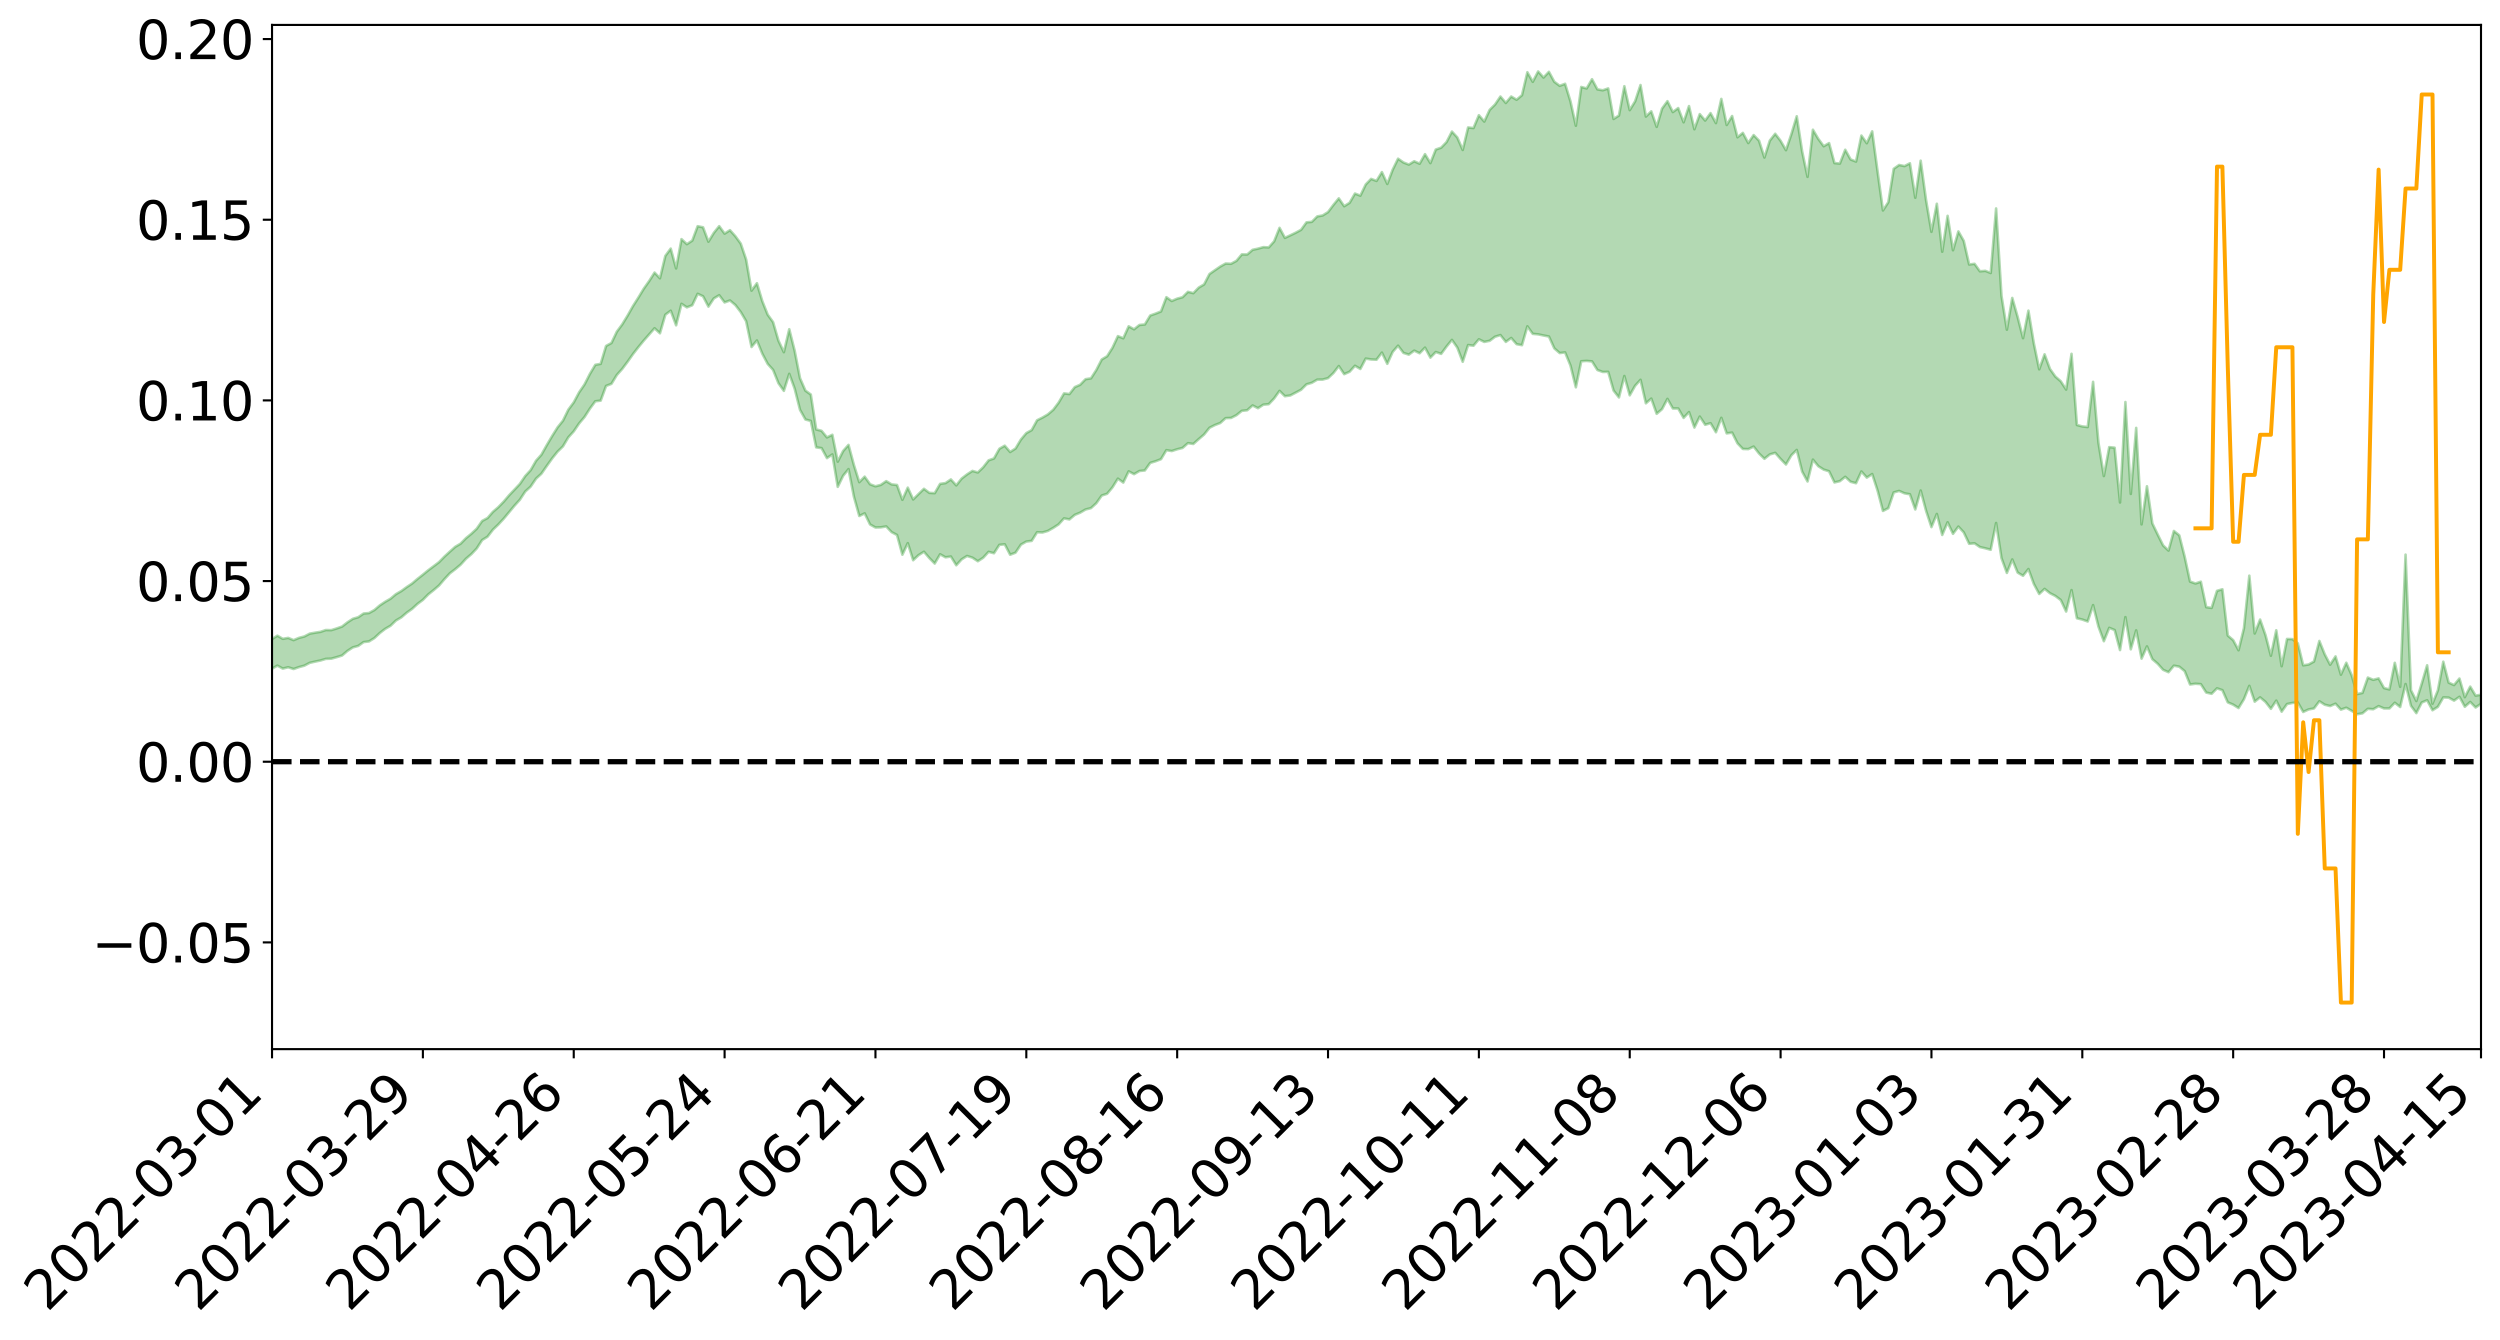 <?xml version="1.0" encoding="utf-8" standalone="no"?>
<!DOCTYPE svg PUBLIC "-//W3C//DTD SVG 1.1//EN"
  "http://www.w3.org/Graphics/SVG/1.1/DTD/svg11.dtd">
<svg xmlns:xlink="http://www.w3.org/1999/xlink" width="947.275pt" height="507.595pt" viewBox="0 0 947.275 507.595" xmlns="http://www.w3.org/2000/svg" version="1.1">
 <defs>
  <style type="text/css">*{stroke-linejoin: round; stroke-linecap: butt}</style>
 </defs>
 <g id="figure_1">
  <g id="patch_1">
   <path d="M 0 507.595 
L 947.275 507.595 
L 947.275 -0 
L 0 -0 
z
" style="fill: #ffffff"/>
  </g>
  <g id="axes_1">
   <g id="patch_2">
    <path d="M 103.075 397.52 
L 940.075 397.52 
L 940.075 9.44 
L 103.075 9.44 
z
" style="fill: #ffffff"/>
   </g>
   <g id="PolyCollection_1">
    <path d="M -393.001 288.537 
L -393.001 288.554 
L -390.959 288.463 
L -388.918 288.385 
L -386.876 288.287 
L -384.835 288.226 
L -382.793 288.154 
L -380.752 288.071 
L -378.711 287.989 
L -376.669 287.913 
L -374.628 287.847 
L -372.586 287.77 
L -370.545 287.689 
L -368.503 287.61 
L -366.462 287.512 
L -364.42 287.432 
L -362.379 287.337 
L -360.337 287.257 
L -358.296 287.146 
L -356.254 287.056 
L -354.213 286.97 
L -352.172 286.867 
L -350.13 286.767 
L -348.089 286.67 
L -346.047 286.551 
L -344.006 286.448 
L -341.964 286.327 
L -339.923 286.204 
L -337.881 286.068 
L -335.84 285.929 
L -333.798 285.792 
L -331.757 285.634 
L -329.715 285.454 
L -327.674 285.296 
L -325.632 285.115 
L -323.591 284.908 
L -321.55 284.717 
L -319.508 284.491 
L -317.467 284.262 
L -315.425 284.027 
L -313.384 283.779 
L -311.342 283.503 
L -309.301 283.209 
L -307.259 282.897 
L -305.218 282.598 
L -303.176 282.245 
L -301.135 281.911 
L -299.093 281.554 
L -297.052 281.198 
L -295.011 280.813 
L -292.969 280.396 
L -290.928 280.012 
L -288.886 279.582 
L -286.845 279.138 
L -284.803 278.704 
L -282.762 278.275 
L -280.72 277.808 
L -278.679 277.336 
L -276.637 276.866 
L -274.596 276.376 
L -272.554 275.88 
L -270.513 275.386 
L -268.472 274.874 
L -266.43 274.362 
L -264.389 273.859 
L -262.347 273.334 
L -260.306 272.771 
L -258.264 272.226 
L -256.223 271.683 
L -254.181 271.149 
L -252.14 270.591 
L -250.098 270.048 
L -248.057 269.494 
L -246.015 268.997 
L -243.974 268.405 
L -241.932 267.897 
L -239.891 267.336 
L -237.85 266.803 
L -235.808 266.242 
L -233.767 265.749 
L -231.725 265.18 
L -229.684 264.646 
L -227.642 264.143 
L -225.601 263.603 
L -223.559 263.095 
L -221.518 262.563 
L -219.476 262.019 
L -217.435 261.5 
L -215.393 260.998 
L -213.352 260.455 
L -211.311 259.933 
L -209.269 259.398 
L -207.228 258.882 
L -205.186 258.378 
L -203.145 257.86 
L -201.103 257.336 
L -199.062 256.866 
L -197.02 256.33 
L -194.979 255.817 
L -192.937 255.313 
L -190.896 254.807 
L -188.854 254.303 
L -186.813 253.791 
L -184.772 253.303 
L -182.73 252.795 
L -180.689 252.273 
L -178.647 251.745 
L -176.606 251.21 
L -174.564 250.711 
L -172.523 250.16 
L -170.481 249.571 
L -168.44 249.019 
L -166.398 248.436 
L -164.357 247.844 
L -162.315 247.218 
L -160.274 246.58 
L -158.232 245.989 
L -156.191 245.313 
L -154.15 244.672 
L -152.108 243.98 
L -150.067 243.347 
L -148.025 242.599 
L -145.984 241.867 
L -143.942 241.156 
L -141.901 240.433 
L -139.859 239.687 
L -137.818 238.907 
L -135.776 238.178 
L -133.735 237.34 
L -131.693 236.606 
L -129.652 235.743 
L -127.611 234.909 
L -125.569 234.095 
L -123.528 233.316 
L -121.486 232.403 
L -119.445 231.581 
L -117.403 230.53 
L -115.362 229.63 
L -113.32 228.794 
L -111.279 227.846 
L -109.237 226.875 
L -107.196 225.753 
L -105.154 224.703 
L -103.113 223.833 
L -101.072 222.441 
L -99.03 221.33 
L -96.989 220.195 
L -94.947 219.017 
L -92.906 217.673 
L -90.864 216.413 
L -88.823 215.471 
L -86.781 214.262 
L -84.74 212.259 
L -82.698 210.582 
L -80.657 209.354 
L -78.615 207.641 
L -76.574 206.228 
L -74.532 205.005 
L -72.491 203.129 
L -70.45 200.991 
L -68.408 199.543 
L -66.367 198.634 
L -64.325 196.858 
L -62.284 196.091 
L -60.242 194.833 
L -58.201 192.907 
L -56.159 193.046 
L -54.118 193.862 
L -52.076 195.526 
L -50.035 193.783 
L -47.993 197.414 
L -45.952 198.267 
L -43.911 193.515 
L -41.869 194.93 
L -39.828 197.111 
L -37.786 195.905 
L -35.745 195.694 
L -33.703 204.874 
L -31.662 217.903 
L -29.62 224.409 
L -27.579 210.36 
L -25.537 217.642 
L -23.496 227.165 
L -21.454 226.649 
L -19.413 245.986 
L -17.372 243.383 
L -15.33 237.508 
L -13.289 222.904 
L -11.247 236.682 
L -9.206 244.978 
L -7.164 241.546 
L -5.123 243.727 
L -3.081 251.556 
L -1.04 250.543 
L 1.002 243.842 
L 3.043 252.322 
L 5.085 254.028 
L 7.126 251.041 
L 9.168 256.44 
L 11.209 258.437 
L 13.25 257.946 
L 15.292 256.359 
L 17.333 258.165 
L 19.375 256.41 
L 21.416 256.615 
L 23.458 258.346 
L 25.499 256.82 
L 27.541 257.698 
L 29.582 257.804 
L 31.624 256.592 
L 33.665 257.131 
L 35.707 255.363 
L 37.748 255.564 
L 39.789 256.157 
L 41.831 256.273 
L 43.872 255.466 
L 45.914 254.795 
L 47.955 254.701 
L 49.997 253.959 
L 52.038 253.935 
L 54.08 253.887 
L 56.121 252.719 
L 58.163 253.447 
L 60.204 252.724 
L 62.246 252.486 
L 64.287 252.643 
L 66.328 251.95 
L 68.37 251.882 
L 70.411 252.304 
L 72.453 252.903 
L 74.494 251.688 
L 76.536 251.598 
L 78.577 251.294 
L 80.619 253.779 
L 82.66 253.97 
L 84.702 255.007 
L 86.743 252.898 
L 88.785 251.648 
L 90.826 252.215 
L 92.868 253.888 
L 94.909 254.269 
L 96.95 251.678 
L 98.992 254.085 
L 101.033 253.624 
L 103.075 253.356 
L 105.116 252.212 
L 107.158 253.335 
L 109.199 252.829 
L 111.241 253.499 
L 113.282 252.779 
L 115.324 252.226 
L 117.365 251.156 
L 119.407 250.687 
L 121.448 250.264 
L 123.489 249.65 
L 125.531 249.574 
L 127.572 249.004 
L 129.614 248.381 
L 131.655 246.626 
L 133.697 245.306 
L 135.738 244.743 
L 137.78 243.29 
L 139.821 243.042 
L 141.863 241.768 
L 143.904 239.866 
L 145.946 238.286 
L 147.987 237.098 
L 150.028 235.122 
L 152.07 233.922 
L 154.111 232.161 
L 156.153 230.706 
L 158.194 228.83 
L 160.236 227.303 
L 162.277 225.222 
L 164.319 223.595 
L 166.36 221.843 
L 168.402 219.452 
L 170.443 217.25 
L 172.485 215.681 
L 174.526 213.965 
L 176.568 211.717 
L 178.609 209.963 
L 180.65 207.807 
L 182.692 204.636 
L 184.733 203.362 
L 186.775 200.705 
L 188.816 198.747 
L 190.858 196.541 
L 192.899 194.085 
L 194.941 191.615 
L 196.982 189.348 
L 199.024 186.244 
L 201.065 184.379 
L 203.107 181.365 
L 205.148 179.488 
L 207.189 176.544 
L 209.231 173.677 
L 211.272 171.125 
L 213.314 169.129 
L 215.355 165.707 
L 217.397 163.446 
L 219.438 160.441 
L 221.48 158.017 
L 223.521 154.835 
L 225.563 152.056 
L 227.604 151.795 
L 229.646 146.228 
L 231.687 145.436 
L 233.728 142.08 
L 235.77 139.784 
L 237.811 137.059 
L 239.853 134.155 
L 241.894 131.528 
L 243.936 129.041 
L 245.977 126.717 
L 248.019 124.383 
L 250.06 126.28 
L 252.102 119.252 
L 254.143 117.737 
L 256.185 123.258 
L 258.226 115.119 
L 260.268 116.464 
L 262.309 115.652 
L 264.35 111.329 
L 266.392 112.264 
L 268.433 116.177 
L 270.475 113.082 
L 272.516 111.869 
L 274.558 114.59 
L 276.599 113.852 
L 278.641 115.578 
L 280.682 118.243 
L 282.724 121.729 
L 284.765 131.473 
L 286.807 129.012 
L 288.848 134.031 
L 290.889 137.89 
L 292.931 140.156 
L 294.972 145.222 
L 297.014 148.093 
L 299.055 141.66 
L 301.097 147.242 
L 303.138 155.298 
L 305.18 158.949 
L 307.221 159.493 
L 309.263 169.499 
L 311.304 169.802 
L 313.346 173.577 
L 315.387 172.197 
L 317.428 184.472 
L 319.47 180.273 
L 321.511 177.755 
L 323.553 188.192 
L 325.594 195.511 
L 327.636 194.522 
L 329.677 198.733 
L 331.719 199.874 
L 333.76 199.811 
L 335.802 199.466 
L 337.843 201.637 
L 339.885 202.71 
L 341.926 210.184 
L 343.968 205.812 
L 346.009 212.266 
L 348.05 210.359 
L 350.092 209.064 
L 352.133 211.448 
L 354.175 213.529 
L 356.216 210.023 
L 358.258 211.17 
L 360.299 210.875 
L 362.341 214.184 
L 364.382 211.938 
L 366.424 210.665 
L 368.465 211.305 
L 370.507 212.657 
L 372.548 211.33 
L 374.589 209.096 
L 376.631 209.625 
L 378.672 206.45 
L 380.714 206.251 
L 382.755 210.191 
L 384.797 209.411 
L 386.838 206.368 
L 388.88 205.208 
L 390.921 204.945 
L 392.963 201.677 
L 395.004 201.763 
L 397.046 201.173 
L 399.087 200.01 
L 401.128 198.687 
L 403.17 196.42 
L 405.211 196.816 
L 407.253 195.093 
L 409.294 194.249 
L 411.336 193.054 
L 413.377 192.537 
L 415.419 190.667 
L 417.46 187.762 
L 419.502 187.095 
L 421.543 184.643 
L 423.585 181.367 
L 425.626 182.852 
L 427.668 178.603 
L 429.709 179.668 
L 431.75 178.47 
L 433.792 178.26 
L 435.833 175.393 
L 437.875 174.769 
L 439.916 173.983 
L 441.958 170.57 
L 443.999 170.907 
L 446.041 170.243 
L 448.082 169.728 
L 450.124 167.922 
L 452.165 168.22 
L 454.207 166.39 
L 456.248 164.642 
L 458.289 162.096 
L 460.331 161.063 
L 462.372 160.28 
L 464.414 158.433 
L 466.455 158.364 
L 468.497 157.323 
L 470.538 155.671 
L 472.58 155.451 
L 474.621 153.632 
L 476.663 154.669 
L 478.704 153.335 
L 480.746 153.145 
L 482.787 150.976 
L 484.828 148.109 
L 486.87 150.132 
L 488.911 149.844 
L 490.953 148.776 
L 492.994 147.683 
L 495.036 145.647 
L 497.077 145.043 
L 499.119 143.849 
L 501.16 143.826 
L 503.202 143.277 
L 505.243 141.357 
L 507.285 138.705 
L 509.326 141.78 
L 511.368 140.858 
L 513.409 138.599 
L 515.45 139.797 
L 517.492 135.875 
L 519.533 136.201 
L 521.575 136.306 
L 523.616 133.611 
L 525.658 137.847 
L 527.699 133.339 
L 529.741 130.986 
L 531.782 133.718 
L 533.824 134.371 
L 535.865 132.857 
L 537.907 133.848 
L 539.948 131.717 
L 541.989 135.504 
L 544.031 133.392 
L 546.072 134.079 
L 548.114 131.293 
L 550.155 128.79 
L 552.197 131.721 
L 554.238 137.08 
L 556.28 130.746 
L 558.321 130.987 
L 560.363 128.557 
L 562.404 129.551 
L 564.446 129.133 
L 566.487 127.591 
L 568.528 126.97 
L 570.57 129.538 
L 572.611 128.066 
L 574.653 130.413 
L 576.694 130.787 
L 578.736 123.649 
L 580.777 126.506 
L 582.819 126.686 
L 584.86 127.12 
L 586.902 127.509 
L 588.943 131.994 
L 590.985 133.774 
L 593.026 133.532 
L 595.068 138.494 
L 597.109 146.751 
L 599.15 136.882 
L 601.192 136.745 
L 603.233 136.94 
L 605.275 140.203 
L 607.316 140.938 
L 609.358 140.895 
L 611.399 147.985 
L 613.441 150.59 
L 615.482 142.48 
L 617.524 149.787 
L 619.565 146.168 
L 621.607 143.911 
L 623.648 152.811 
L 625.689 151.034 
L 627.731 156.788 
L 629.772 155.033 
L 631.814 151.149 
L 633.855 154.765 
L 635.897 154.785 
L 637.938 158.346 
L 639.98 156.144 
L 642.021 161.999 
L 644.063 157.844 
L 646.104 160.952 
L 648.146 160.356 
L 650.187 163.774 
L 652.228 158.319 
L 654.27 164.213 
L 656.311 163.919 
L 658.353 167.968 
L 660.394 170.119 
L 662.436 170.18 
L 664.477 169.216 
L 666.519 171.834 
L 668.56 173.841 
L 670.602 172.186 
L 672.643 171.597 
L 674.685 173.901 
L 676.726 176 
L 678.768 172.504 
L 680.809 170.494 
L 682.85 178.676 
L 684.892 182.429 
L 686.933 174.154 
L 688.975 176.647 
L 691.016 177.934 
L 693.058 178.577 
L 695.099 182.799 
L 697.141 182.318 
L 699.182 180.672 
L 701.224 182.555 
L 703.265 183.091 
L 705.307 178.65 
L 707.348 180.97 
L 709.389 179.625 
L 711.431 185.885 
L 713.472 193.596 
L 715.514 192.557 
L 717.555 186.589 
L 719.597 186.014 
L 721.638 186.921 
L 723.68 187.283 
L 725.721 193.03 
L 727.763 185.867 
L 729.804 193.534 
L 731.846 199.725 
L 733.887 194.745 
L 735.928 202.698 
L 737.97 197.904 
L 740.011 202.262 
L 742.053 199.527 
L 744.094 201.743 
L 746.136 206.05 
L 748.177 205.876 
L 750.219 207.29 
L 752.26 207.756 
L 754.302 208.309 
L 756.343 198.166 
L 758.385 211.483 
L 760.426 217.082 
L 762.468 211.986 
L 764.509 216.966 
L 766.55 218.166 
L 768.592 215.621 
L 770.633 221.238 
L 772.675 225.061 
L 774.716 223.138 
L 776.758 224.775 
L 778.799 225.816 
L 780.841 227.356 
L 782.882 231.715 
L 784.924 223.592 
L 786.965 234.266 
L 789.007 234.762 
L 791.048 235.486 
L 793.089 229.284 
L 795.131 237.428 
L 797.172 242.956 
L 799.214 237.89 
L 801.255 238.732 
L 803.297 246.316 
L 805.338 233.84 
L 807.38 246.029 
L 809.421 238.861 
L 811.463 249.555 
L 813.504 244.928 
L 815.546 249.758 
L 817.587 251.507 
L 819.628 253.795 
L 821.67 254.703 
L 823.711 252.232 
L 825.753 252.609 
L 827.794 254.297 
L 829.836 259.356 
L 831.877 259.083 
L 833.919 259.234 
L 835.96 262.418 
L 838.002 262.883 
L 840.043 260.817 
L 842.085 261.513 
L 844.126 266.139 
L 846.168 266.999 
L 848.209 268.282 
L 850.25 264.95 
L 852.292 259.881 
L 854.333 265.868 
L 856.375 264.242 
L 858.416 265.95 
L 860.458 268.581 
L 862.499 265.479 
L 864.541 269.66 
L 866.582 266.76 
L 868.624 266.347 
L 870.665 266.154 
L 872.707 269.764 
L 874.748 268.822 
L 876.789 268.434 
L 878.831 265.722 
L 880.872 267.028 
L 882.914 267.532 
L 884.955 266.647 
L 886.997 268.881 
L 889.038 268.165 
L 891.08 269.342 
L 893.121 270.641 
L 895.163 270.286 
L 897.204 268.576 
L 899.246 268.74 
L 901.287 267.561 
L 903.328 268.43 
L 905.37 268.437 
L 907.411 266.284 
L 909.453 267.885 
L 911.494 259.178 
L 913.536 267.416 
L 915.577 270.212 
L 917.619 266.189 
L 919.66 265.34 
L 921.702 269.119 
L 923.743 267.826 
L 925.785 264.266 
L 927.826 264.335 
L 929.868 265.469 
L 931.909 264.031 
L 933.95 267.797 
L 935.992 265.987 
L 938.033 268.076 
L 940.075 266.674 
L 940.075 263.253 
L 940.075 263.253 
L 938.033 263.583 
L 935.992 260.172 
L 933.95 264.154 
L 931.909 257.111 
L 929.868 259.571 
L 927.826 258.664 
L 925.785 250.735 
L 923.743 261.566 
L 921.702 266.635 
L 919.66 252.096 
L 917.619 259.042 
L 915.577 265.619 
L 913.536 261.527 
L 911.494 210.161 
L 909.453 260.228 
L 907.411 251.15 
L 905.37 261.235 
L 903.328 260.71 
L 901.287 257.052 
L 899.246 257.597 
L 897.204 256.746 
L 895.163 262.556 
L 893.121 262.995 
L 891.08 255.875 
L 889.038 251.129 
L 886.997 255.641 
L 884.955 248.727 
L 882.914 251.864 
L 880.872 247.937 
L 878.831 242.875 
L 876.789 250.657 
L 874.748 251.786 
L 872.707 252.099 
L 870.665 243.753 
L 868.624 242.175 
L 866.582 242.111 
L 864.541 252.429 
L 862.499 238.832 
L 860.458 248.463 
L 858.416 240.625 
L 856.375 234.768 
L 854.333 240.035 
L 852.292 218.131 
L 850.25 238.035 
L 848.209 246.391 
L 846.168 242.555 
L 844.126 240.817 
L 842.085 223.287 
L 840.043 223.883 
L 838.002 230.343 
L 835.96 230.063 
L 833.919 220.413 
L 831.877 221.092 
L 829.836 220.366 
L 827.794 210.93 
L 825.753 202.843 
L 823.711 201.186 
L 821.67 208.622 
L 819.628 206.669 
L 817.587 202.565 
L 815.546 198.334 
L 813.504 184.259 
L 811.463 198.694 
L 809.421 162.138 
L 807.38 187.153 
L 805.338 152.347 
L 803.297 190.398 
L 801.255 169.639 
L 799.214 169.428 
L 797.172 180.376 
L 795.131 167.775 
L 793.089 144.691 
L 791.048 161.81 
L 789.007 161.582 
L 786.965 161.027 
L 784.924 134.063 
L 782.882 147.602 
L 780.841 144.47 
L 778.799 142.689 
L 776.758 139.81 
L 774.716 134.262 
L 772.675 139.937 
L 770.633 130.075 
L 768.592 117.71 
L 766.55 128.138 
L 764.509 120.093 
L 762.468 112.896 
L 760.426 124.92 
L 758.385 112.089 
L 756.343 78.989 
L 754.302 103.444 
L 752.26 102.624 
L 750.219 102.803 
L 748.177 99.963 
L 746.136 100.226 
L 744.094 91.294 
L 742.053 87.686 
L 740.011 94.821 
L 737.97 81.79 
L 735.928 95.374 
L 733.887 77.208 
L 731.846 87.841 
L 729.804 75.814 
L 727.763 60.894 
L 725.721 74.923 
L 723.68 61.869 
L 721.638 62.938 
L 719.597 62.518 
L 717.555 63.96 
L 715.514 76.596 
L 713.472 79.746 
L 711.431 64.938 
L 709.389 49.78 
L 707.348 54.272 
L 705.307 51.376 
L 703.265 61.219 
L 701.224 60.429 
L 699.182 56.752 
L 697.141 61.972 
L 695.099 61.794 
L 693.058 54.229 
L 691.016 55.408 
L 688.975 52.625 
L 686.933 49.161 
L 684.892 67.014 
L 682.85 57.356 
L 680.809 44.06 
L 678.768 50.834 
L 676.726 56.911 
L 674.685 53.356 
L 672.643 50.692 
L 670.602 53.28 
L 668.56 59.693 
L 666.519 53.318 
L 664.477 51.185 
L 662.436 54.198 
L 660.394 50.352 
L 658.353 52.015 
L 656.311 43.969 
L 654.27 47.354 
L 652.228 37.487 
L 650.187 46.642 
L 648.146 42.865 
L 646.104 45.675 
L 644.063 43.246 
L 642.021 48.969 
L 639.98 40.201 
L 637.938 46.334 
L 635.897 40.953 
L 633.855 42.463 
L 631.814 38.344 
L 629.772 41.147 
L 627.731 48.066 
L 625.689 42.198 
L 623.648 44.159 
L 621.607 32.224 
L 619.565 38.385 
L 617.524 41.732 
L 615.482 32.669 
L 613.441 43.766 
L 611.399 45.069 
L 609.358 33.508 
L 607.316 34.214 
L 605.275 33.859 
L 603.233 30.019 
L 601.192 33.519 
L 599.15 32.958 
L 597.109 47.634 
L 595.068 38.4 
L 593.026 31.75 
L 590.985 32.512 
L 588.943 30.973 
L 586.902 27.223 
L 584.86 29.383 
L 582.819 27.08 
L 580.777 31 
L 578.736 27.375 
L 576.694 36.072 
L 574.653 37.792 
L 572.611 36.575 
L 570.57 39.01 
L 568.528 36.58 
L 566.487 39.607 
L 564.446 41.644 
L 562.404 46.066 
L 560.363 43.663 
L 558.321 48.523 
L 556.28 48.3 
L 554.238 56.818 
L 552.197 52.093 
L 550.155 49.86 
L 548.114 53.835 
L 546.072 55.957 
L 544.031 56.661 
L 541.989 61.808 
L 539.948 58.42 
L 537.907 62.039 
L 535.865 61.1 
L 533.824 62.359 
L 531.782 61.558 
L 529.741 60.139 
L 527.699 64.314 
L 525.658 69.694 
L 523.616 65.208 
L 521.575 68.546 
L 519.533 67.79 
L 517.492 69.898 
L 515.45 74.142 
L 513.409 73.338 
L 511.368 76.86 
L 509.326 78.135 
L 507.285 75.165 
L 505.243 77.654 
L 503.202 80.369 
L 501.16 81.639 
L 499.119 82.001 
L 497.077 84.057 
L 495.036 84.253 
L 492.994 87.078 
L 490.953 88.183 
L 488.911 89.162 
L 486.87 90.134 
L 484.828 86.341 
L 482.787 91.446 
L 480.746 93.745 
L 478.704 93.643 
L 476.663 94.215 
L 474.621 94.66 
L 472.58 96.432 
L 470.538 96.392 
L 468.497 98.841 
L 466.455 99.953 
L 464.414 99.858 
L 462.372 100.996 
L 460.331 102.396 
L 458.289 103.831 
L 456.248 107.764 
L 454.207 108.98 
L 452.165 111.083 
L 450.124 110.585 
L 448.082 112.623 
L 446.041 113.162 
L 443.999 114.049 
L 441.958 112.619 
L 439.916 118.006 
L 437.875 118.832 
L 435.833 119.552 
L 433.792 122.948 
L 431.75 123.131 
L 429.709 124.774 
L 427.668 123.651 
L 425.626 128.18 
L 423.585 127.364 
L 421.543 131.749 
L 419.502 134.987 
L 417.46 136.216 
L 415.419 140.178 
L 413.377 143.365 
L 411.336 143.675 
L 409.294 145.788 
L 407.253 146.679 
L 405.211 149.311 
L 403.17 149.064 
L 401.128 152.562 
L 399.087 155.271 
L 397.046 157.029 
L 395.004 158.225 
L 392.963 159.245 
L 390.921 162.961 
L 388.88 164.116 
L 386.838 166.544 
L 384.797 169.948 
L 382.755 171.268 
L 380.714 168.883 
L 378.672 170.049 
L 376.631 173.717 
L 374.589 174.433 
L 372.548 177.048 
L 370.507 179.022 
L 368.465 178.438 
L 366.424 179.758 
L 364.382 181.331 
L 362.341 183.914 
L 360.299 181.665 
L 358.258 183.054 
L 356.216 183.346 
L 354.175 186.871 
L 352.133 186.746 
L 350.092 185.215 
L 348.05 187.205 
L 346.009 189.242 
L 343.968 184.78 
L 341.926 189.373 
L 339.885 183.765 
L 337.843 183.544 
L 335.802 182.314 
L 333.76 183.73 
L 331.719 184.264 
L 329.677 183.498 
L 327.636 180.611 
L 325.594 182.703 
L 323.553 176.191 
L 321.511 168.581 
L 319.47 170.899 
L 317.428 174.928 
L 315.387 164.745 
L 313.346 165.741 
L 311.304 163.243 
L 309.263 162.714 
L 307.221 149.488 
L 305.18 148.016 
L 303.138 143.323 
L 301.097 132.858 
L 299.055 124.755 
L 297.014 133.444 
L 294.972 129.092 
L 292.931 122.07 
L 290.889 119.233 
L 288.848 114.125 
L 286.807 107.316 
L 284.765 110.133 
L 282.724 98.366 
L 280.682 92.313 
L 278.641 89.519 
L 276.599 87.224 
L 274.558 88.53 
L 272.516 85.699 
L 270.475 88.238 
L 268.433 91.582 
L 266.392 86.127 
L 264.35 85.716 
L 262.309 91.17 
L 260.268 92.516 
L 258.226 90.616 
L 256.185 101.701 
L 254.143 94.201 
L 252.102 96.968 
L 250.06 105.443 
L 248.019 103.285 
L 245.977 106.497 
L 243.936 109.387 
L 241.894 112.754 
L 239.853 115.961 
L 237.811 119.571 
L 235.77 122.916 
L 233.728 125.671 
L 231.687 129.971 
L 229.646 131.086 
L 227.604 137.869 
L 225.563 138.243 
L 223.521 141.679 
L 221.48 145.67 
L 219.438 148.662 
L 217.397 152.479 
L 215.355 155.222 
L 213.314 159.399 
L 211.272 161.94 
L 209.231 165.191 
L 207.189 168.653 
L 205.148 172.28 
L 203.107 174.585 
L 201.065 178.146 
L 199.024 180.377 
L 196.982 183.368 
L 194.941 185.528 
L 192.899 187.676 
L 190.858 190.075 
L 188.816 192.182 
L 186.775 193.948 
L 184.733 196.289 
L 182.692 197.391 
L 180.65 200.324 
L 178.609 202.246 
L 176.568 203.917 
L 174.526 206 
L 172.485 207.204 
L 170.443 209.031 
L 168.402 210.91 
L 166.36 212.997 
L 164.319 214.548 
L 162.277 216.072 
L 160.236 217.752 
L 158.194 219.36 
L 156.153 221.106 
L 154.111 222.461 
L 152.07 223.953 
L 150.028 225.133 
L 147.987 226.849 
L 145.946 228.03 
L 143.904 229.395 
L 141.863 231.145 
L 139.821 232.29 
L 137.78 232.472 
L 135.738 233.87 
L 133.697 234.478 
L 131.655 235.817 
L 129.614 237.411 
L 127.572 238.123 
L 125.531 238.773 
L 123.489 238.72 
L 121.448 239.412 
L 119.407 239.732 
L 117.365 240.096 
L 115.324 241.168 
L 113.282 241.696 
L 111.241 242.555 
L 109.199 241.701 
L 107.158 242.069 
L 105.116 240.864 
L 103.075 242.144 
L 101.033 242.139 
L 98.992 243.012 
L 96.95 240.42 
L 94.909 243.042 
L 92.868 242.58 
L 90.826 240.71 
L 88.785 240.064 
L 86.743 241.309 
L 84.702 243.628 
L 82.66 242.405 
L 80.619 242.121 
L 78.577 239.32 
L 76.536 239.059 
L 74.494 239.57 
L 72.453 240.912 
L 70.411 240.173 
L 68.37 239.623 
L 66.328 239.65 
L 64.287 240.394 
L 62.246 239.955 
L 60.204 240.356 
L 58.163 241.166 
L 56.121 240.248 
L 54.08 241.526 
L 52.038 241.561 
L 49.997 241.551 
L 47.955 242.301 
L 45.914 242.358 
L 43.872 243.22 
L 41.831 244.182 
L 39.789 244.037 
L 37.748 243.422 
L 35.707 242.941 
L 33.665 245.185 
L 31.624 244.625 
L 29.582 246.092 
L 27.541 245.985 
L 25.499 245.234 
L 23.458 246.696 
L 21.416 245.088 
L 19.375 245.039 
L 17.333 246.94 
L 15.292 245.367 
L 13.25 247.162 
L 11.209 247.661 
L 9.168 245.939 
L 7.126 240.705 
L 5.085 243.878 
L 3.043 242.204 
L 1.002 234.475 
L -1.04 240.875 
L -3.081 242.11 
L -5.123 234.955 
L -7.164 232.923 
L -9.206 236.606 
L -11.247 228.854 
L -13.289 214.7 
L -15.33 230.027 
L -17.372 235.754 
L -19.413 238.54 
L -21.454 219.484 
L -23.496 220.185 
L -25.537 210.485 
L -27.579 202.973 
L -29.62 217.884 
L -31.662 211.331 
L -33.703 197.92 
L -35.745 188.54 
L -37.786 189.013 
L -39.828 190.528 
L -41.869 188.475 
L -43.911 187.233 
L -45.952 192.442 
L -47.993 191.731 
L -50.035 188.174 
L -52.076 190.195 
L -54.118 188.675 
L -56.159 188.044 
L -58.201 188.099 
L -60.242 190.106 
L -62.284 191.269 
L -64.325 191.901 
L -66.367 193.616 
L -68.408 194.385 
L -70.45 195.77 
L -72.491 198.006 
L -74.532 199.751 
L -76.574 200.925 
L -78.615 202.243 
L -80.657 204.001 
L -82.698 205.092 
L -84.74 206.76 
L -86.781 208.799 
L -88.823 210.009 
L -90.864 210.813 
L -92.906 212.068 
L -94.947 213.361 
L -96.989 214.547 
L -99.03 215.681 
L -101.072 216.775 
L -103.113 218.285 
L -105.154 219.028 
L -107.196 220.116 
L -109.237 221.255 
L -111.279 222.228 
L -113.32 223.192 
L -115.362 223.995 
L -117.403 224.871 
L -119.445 226.041 
L -121.486 226.857 
L -123.528 227.799 
L -125.569 228.546 
L -127.611 229.394 
L -129.652 230.264 
L -131.693 231.147 
L -133.735 231.888 
L -135.776 232.767 
L -137.818 233.538 
L -139.859 234.365 
L -141.901 235.135 
L -143.942 235.92 
L -145.984 236.636 
L -148.025 237.405 
L -150.067 238.237 
L -152.108 238.867 
L -154.15 239.659 
L -156.191 240.34 
L -158.232 241.133 
L -160.274 241.709 
L -162.315 242.446 
L -164.357 243.148 
L -166.398 243.815 
L -168.44 244.495 
L -170.481 245.123 
L -172.523 245.857 
L -174.564 246.517 
L -176.606 247.058 
L -178.647 247.703 
L -180.689 248.347 
L -182.73 248.988 
L -184.772 249.605 
L -186.813 250.178 
L -188.854 250.811 
L -190.896 251.43 
L -192.937 252.052 
L -194.979 252.671 
L -197.02 253.306 
L -199.062 253.967 
L -201.103 254.533 
L -203.145 255.183 
L -205.186 255.819 
L -207.228 256.429 
L -209.269 257.059 
L -211.311 257.701 
L -213.352 258.323 
L -215.393 258.976 
L -217.435 259.57 
L -219.476 260.175 
L -221.518 260.816 
L -223.559 261.434 
L -225.601 262.019 
L -227.642 262.638 
L -229.684 263.202 
L -231.725 263.805 
L -233.767 264.449 
L -235.808 264.998 
L -237.85 265.614 
L -239.891 266.196 
L -241.932 266.807 
L -243.974 267.356 
L -246.015 268.004 
L -248.057 268.534 
L -250.098 269.133 
L -252.14 269.717 
L -254.181 270.317 
L -256.223 270.886 
L -258.264 271.465 
L -260.306 272.048 
L -262.347 272.651 
L -264.389 273.198 
L -266.43 273.705 
L -268.472 274.225 
L -270.513 274.749 
L -272.554 275.254 
L -274.596 275.77 
L -276.637 276.279 
L -278.679 276.764 
L -280.72 277.257 
L -282.762 277.747 
L -284.803 278.192 
L -286.845 278.645 
L -288.886 279.12 
L -290.928 279.569 
L -292.969 279.97 
L -295.011 280.414 
L -297.052 280.819 
L -299.093 281.192 
L -301.135 281.566 
L -303.176 281.916 
L -305.218 282.295 
L -307.259 282.606 
L -309.301 282.937 
L -311.342 283.248 
L -313.384 283.536 
L -315.425 283.799 
L -317.467 284.037 
L -319.508 284.274 
L -321.55 284.51 
L -323.591 284.704 
L -325.632 284.923 
L -327.674 285.107 
L -329.715 285.265 
L -331.757 285.452 
L -333.798 285.615 
L -335.84 285.75 
L -337.881 285.894 
L -339.923 286.035 
L -341.964 286.159 
L -344.006 286.283 
L -346.047 286.385 
L -348.089 286.509 
L -350.13 286.607 
L -352.172 286.711 
L -354.213 286.82 
L -356.254 286.908 
L -358.296 287.002 
L -360.337 287.126 
L -362.379 287.213 
L -364.42 287.32 
L -366.462 287.404 
L -368.503 287.518 
L -370.545 287.607 
L -372.586 287.701 
L -374.628 287.784 
L -376.669 287.858 
L -378.711 287.945 
L -380.752 288.041 
L -382.793 288.135 
L -384.835 288.215 
L -386.876 288.277 
L -388.918 288.37 
L -390.959 288.446 
L -393.001 288.537 
z
" clip-path="url(#pc83dee0cfe)" style="fill: #008000; fill-opacity: 0.3; stroke: #008000; stroke-opacity: 0.3"/>
   </g>
   <g id="matplotlib.axis_1">
    <g id="xtick_1">
     <g id="line2d_1">
      <defs>
       <path id="m28cbeb92c2" d="M 0 0 
L 0 3.5 
" style="stroke: #000000; stroke-width: 0.8"/>
      </defs>
      <g>
       <use xlink:href="#m28cbeb92c2" x="103.075" y="397.52" style="stroke: #000000; stroke-width: 0.8"/>
      </g>
     </g>
     <g id="text_1">
      <!-- 2022-03-01 -->
      <g transform="translate(17.946 497.454) rotate(-45) scale(0.2 -0.2)">
       <defs>
        <path id="DejaVuSans-32" d="M 1228 531 
L 3431 531 
L 3431 0 
L 469 0 
L 469 531 
Q 828 903 1448 1529 
Q 2069 2156 2228 2338 
Q 2531 2678 2651 2914 
Q 2772 3150 2772 3378 
Q 2772 3750 2511 3984 
Q 2250 4219 1831 4219 
Q 1534 4219 1204 4116 
Q 875 4013 500 3803 
L 500 4441 
Q 881 4594 1212 4672 
Q 1544 4750 1819 4750 
Q 2544 4750 2975 4387 
Q 3406 4025 3406 3419 
Q 3406 3131 3298 2873 
Q 3191 2616 2906 2266 
Q 2828 2175 2409 1742 
Q 1991 1309 1228 531 
z
" transform="scale(0.016)"/>
        <path id="DejaVuSans-30" d="M 2034 4250 
Q 1547 4250 1301 3770 
Q 1056 3291 1056 2328 
Q 1056 1369 1301 889 
Q 1547 409 2034 409 
Q 2525 409 2770 889 
Q 3016 1369 3016 2328 
Q 3016 3291 2770 3770 
Q 2525 4250 2034 4250 
z
M 2034 4750 
Q 2819 4750 3233 4129 
Q 3647 3509 3647 2328 
Q 3647 1150 3233 529 
Q 2819 -91 2034 -91 
Q 1250 -91 836 529 
Q 422 1150 422 2328 
Q 422 3509 836 4129 
Q 1250 4750 2034 4750 
z
" transform="scale(0.016)"/>
        <path id="DejaVuSans-2d" d="M 313 2009 
L 1997 2009 
L 1997 1497 
L 313 1497 
L 313 2009 
z
" transform="scale(0.016)"/>
        <path id="DejaVuSans-33" d="M 2597 2516 
Q 3050 2419 3304 2112 
Q 3559 1806 3559 1356 
Q 3559 666 3084 287 
Q 2609 -91 1734 -91 
Q 1441 -91 1130 -33 
Q 819 25 488 141 
L 488 750 
Q 750 597 1062 519 
Q 1375 441 1716 441 
Q 2309 441 2620 675 
Q 2931 909 2931 1356 
Q 2931 1769 2642 2001 
Q 2353 2234 1838 2234 
L 1294 2234 
L 1294 2753 
L 1863 2753 
Q 2328 2753 2575 2939 
Q 2822 3125 2822 3475 
Q 2822 3834 2567 4026 
Q 2313 4219 1838 4219 
Q 1578 4219 1281 4162 
Q 984 4106 628 3988 
L 628 4550 
Q 988 4650 1302 4700 
Q 1616 4750 1894 4750 
Q 2613 4750 3031 4423 
Q 3450 4097 3450 3541 
Q 3450 3153 3228 2886 
Q 3006 2619 2597 2516 
z
" transform="scale(0.016)"/>
        <path id="DejaVuSans-31" d="M 794 531 
L 1825 531 
L 1825 4091 
L 703 3866 
L 703 4441 
L 1819 4666 
L 2450 4666 
L 2450 531 
L 3481 531 
L 3481 0 
L 794 0 
L 794 531 
z
" transform="scale(0.016)"/>
       </defs>
       <use xlink:href="#DejaVuSans-32"/>
       <use xlink:href="#DejaVuSans-30" x="63.623"/>
       <use xlink:href="#DejaVuSans-32" x="127.246"/>
       <use xlink:href="#DejaVuSans-32" x="190.869"/>
       <use xlink:href="#DejaVuSans-2d" x="254.492"/>
       <use xlink:href="#DejaVuSans-30" x="290.576"/>
       <use xlink:href="#DejaVuSans-33" x="354.199"/>
       <use xlink:href="#DejaVuSans-2d" x="417.822"/>
       <use xlink:href="#DejaVuSans-30" x="453.906"/>
       <use xlink:href="#DejaVuSans-31" x="517.529"/>
      </g>
     </g>
    </g>
    <g id="xtick_2">
     <g id="line2d_2">
      <g>
       <use xlink:href="#m28cbeb92c2" x="160.236" y="397.52" style="stroke: #000000; stroke-width: 0.8"/>
      </g>
     </g>
     <g id="text_2">
      <!-- 2022-03-29 -->
      <g transform="translate(75.107 497.454) rotate(-45) scale(0.2 -0.2)">
       <defs>
        <path id="DejaVuSans-39" d="M 703 97 
L 703 672 
Q 941 559 1184 500 
Q 1428 441 1663 441 
Q 2288 441 2617 861 
Q 2947 1281 2994 2138 
Q 2813 1869 2534 1725 
Q 2256 1581 1919 1581 
Q 1219 1581 811 2004 
Q 403 2428 403 3163 
Q 403 3881 828 4315 
Q 1253 4750 1959 4750 
Q 2769 4750 3195 4129 
Q 3622 3509 3622 2328 
Q 3622 1225 3098 567 
Q 2575 -91 1691 -91 
Q 1453 -91 1209 -44 
Q 966 3 703 97 
z
M 1959 2075 
Q 2384 2075 2632 2365 
Q 2881 2656 2881 3163 
Q 2881 3666 2632 3958 
Q 2384 4250 1959 4250 
Q 1534 4250 1286 3958 
Q 1038 3666 1038 3163 
Q 1038 2656 1286 2365 
Q 1534 2075 1959 2075 
z
" transform="scale(0.016)"/>
       </defs>
       <use xlink:href="#DejaVuSans-32"/>
       <use xlink:href="#DejaVuSans-30" x="63.623"/>
       <use xlink:href="#DejaVuSans-32" x="127.246"/>
       <use xlink:href="#DejaVuSans-32" x="190.869"/>
       <use xlink:href="#DejaVuSans-2d" x="254.492"/>
       <use xlink:href="#DejaVuSans-30" x="290.576"/>
       <use xlink:href="#DejaVuSans-33" x="354.199"/>
       <use xlink:href="#DejaVuSans-2d" x="417.822"/>
       <use xlink:href="#DejaVuSans-32" x="453.906"/>
       <use xlink:href="#DejaVuSans-39" x="517.529"/>
      </g>
     </g>
    </g>
    <g id="xtick_3">
     <g id="line2d_3">
      <g>
       <use xlink:href="#m28cbeb92c2" x="217.397" y="397.52" style="stroke: #000000; stroke-width: 0.8"/>
      </g>
     </g>
     <g id="text_3">
      <!-- 2022-04-26 -->
      <g transform="translate(132.268 497.454) rotate(-45) scale(0.2 -0.2)">
       <defs>
        <path id="DejaVuSans-34" d="M 2419 4116 
L 825 1625 
L 2419 1625 
L 2419 4116 
z
M 2253 4666 
L 3047 4666 
L 3047 1625 
L 3713 1625 
L 3713 1100 
L 3047 1100 
L 3047 0 
L 2419 0 
L 2419 1100 
L 313 1100 
L 313 1709 
L 2253 4666 
z
" transform="scale(0.016)"/>
        <path id="DejaVuSans-36" d="M 2113 2584 
Q 1688 2584 1439 2293 
Q 1191 2003 1191 1497 
Q 1191 994 1439 701 
Q 1688 409 2113 409 
Q 2538 409 2786 701 
Q 3034 994 3034 1497 
Q 3034 2003 2786 2293 
Q 2538 2584 2113 2584 
z
M 3366 4563 
L 3366 3988 
Q 3128 4100 2886 4159 
Q 2644 4219 2406 4219 
Q 1781 4219 1451 3797 
Q 1122 3375 1075 2522 
Q 1259 2794 1537 2939 
Q 1816 3084 2150 3084 
Q 2853 3084 3261 2657 
Q 3669 2231 3669 1497 
Q 3669 778 3244 343 
Q 2819 -91 2113 -91 
Q 1303 -91 875 529 
Q 447 1150 447 2328 
Q 447 3434 972 4092 
Q 1497 4750 2381 4750 
Q 2619 4750 2861 4703 
Q 3103 4656 3366 4563 
z
" transform="scale(0.016)"/>
       </defs>
       <use xlink:href="#DejaVuSans-32"/>
       <use xlink:href="#DejaVuSans-30" x="63.623"/>
       <use xlink:href="#DejaVuSans-32" x="127.246"/>
       <use xlink:href="#DejaVuSans-32" x="190.869"/>
       <use xlink:href="#DejaVuSans-2d" x="254.492"/>
       <use xlink:href="#DejaVuSans-30" x="290.576"/>
       <use xlink:href="#DejaVuSans-34" x="354.199"/>
       <use xlink:href="#DejaVuSans-2d" x="417.822"/>
       <use xlink:href="#DejaVuSans-32" x="453.906"/>
       <use xlink:href="#DejaVuSans-36" x="517.529"/>
      </g>
     </g>
    </g>
    <g id="xtick_4">
     <g id="line2d_4">
      <g>
       <use xlink:href="#m28cbeb92c2" x="274.558" y="397.52" style="stroke: #000000; stroke-width: 0.8"/>
      </g>
     </g>
     <g id="text_4">
      <!-- 2022-05-24 -->
      <g transform="translate(189.429 497.454) rotate(-45) scale(0.2 -0.2)">
       <defs>
        <path id="DejaVuSans-35" d="M 691 4666 
L 3169 4666 
L 3169 4134 
L 1269 4134 
L 1269 2991 
Q 1406 3038 1543 3061 
Q 1681 3084 1819 3084 
Q 2600 3084 3056 2656 
Q 3513 2228 3513 1497 
Q 3513 744 3044 326 
Q 2575 -91 1722 -91 
Q 1428 -91 1123 -41 
Q 819 9 494 109 
L 494 744 
Q 775 591 1075 516 
Q 1375 441 1709 441 
Q 2250 441 2565 725 
Q 2881 1009 2881 1497 
Q 2881 1984 2565 2268 
Q 2250 2553 1709 2553 
Q 1456 2553 1204 2497 
Q 953 2441 691 2322 
L 691 4666 
z
" transform="scale(0.016)"/>
       </defs>
       <use xlink:href="#DejaVuSans-32"/>
       <use xlink:href="#DejaVuSans-30" x="63.623"/>
       <use xlink:href="#DejaVuSans-32" x="127.246"/>
       <use xlink:href="#DejaVuSans-32" x="190.869"/>
       <use xlink:href="#DejaVuSans-2d" x="254.492"/>
       <use xlink:href="#DejaVuSans-30" x="290.576"/>
       <use xlink:href="#DejaVuSans-35" x="354.199"/>
       <use xlink:href="#DejaVuSans-2d" x="417.822"/>
       <use xlink:href="#DejaVuSans-32" x="453.906"/>
       <use xlink:href="#DejaVuSans-34" x="517.529"/>
      </g>
     </g>
    </g>
    <g id="xtick_5">
     <g id="line2d_5">
      <g>
       <use xlink:href="#m28cbeb92c2" x="331.719" y="397.52" style="stroke: #000000; stroke-width: 0.8"/>
      </g>
     </g>
     <g id="text_5">
      <!-- 2022-06-21 -->
      <g transform="translate(246.59 497.454) rotate(-45) scale(0.2 -0.2)">
       <use xlink:href="#DejaVuSans-32"/>
       <use xlink:href="#DejaVuSans-30" x="63.623"/>
       <use xlink:href="#DejaVuSans-32" x="127.246"/>
       <use xlink:href="#DejaVuSans-32" x="190.869"/>
       <use xlink:href="#DejaVuSans-2d" x="254.492"/>
       <use xlink:href="#DejaVuSans-30" x="290.576"/>
       <use xlink:href="#DejaVuSans-36" x="354.199"/>
       <use xlink:href="#DejaVuSans-2d" x="417.822"/>
       <use xlink:href="#DejaVuSans-32" x="453.906"/>
       <use xlink:href="#DejaVuSans-31" x="517.529"/>
      </g>
     </g>
    </g>
    <g id="xtick_6">
     <g id="line2d_6">
      <g>
       <use xlink:href="#m28cbeb92c2" x="388.88" y="397.52" style="stroke: #000000; stroke-width: 0.8"/>
      </g>
     </g>
     <g id="text_6">
      <!-- 2022-07-19 -->
      <g transform="translate(303.751 497.454) rotate(-45) scale(0.2 -0.2)">
       <defs>
        <path id="DejaVuSans-37" d="M 525 4666 
L 3525 4666 
L 3525 4397 
L 1831 0 
L 1172 0 
L 2766 4134 
L 525 4134 
L 525 4666 
z
" transform="scale(0.016)"/>
       </defs>
       <use xlink:href="#DejaVuSans-32"/>
       <use xlink:href="#DejaVuSans-30" x="63.623"/>
       <use xlink:href="#DejaVuSans-32" x="127.246"/>
       <use xlink:href="#DejaVuSans-32" x="190.869"/>
       <use xlink:href="#DejaVuSans-2d" x="254.492"/>
       <use xlink:href="#DejaVuSans-30" x="290.576"/>
       <use xlink:href="#DejaVuSans-37" x="354.199"/>
       <use xlink:href="#DejaVuSans-2d" x="417.822"/>
       <use xlink:href="#DejaVuSans-31" x="453.906"/>
       <use xlink:href="#DejaVuSans-39" x="517.529"/>
      </g>
     </g>
    </g>
    <g id="xtick_7">
     <g id="line2d_7">
      <g>
       <use xlink:href="#m28cbeb92c2" x="446.041" y="397.52" style="stroke: #000000; stroke-width: 0.8"/>
      </g>
     </g>
     <g id="text_7">
      <!-- 2022-08-16 -->
      <g transform="translate(360.912 497.454) rotate(-45) scale(0.2 -0.2)">
       <defs>
        <path id="DejaVuSans-38" d="M 2034 2216 
Q 1584 2216 1326 1975 
Q 1069 1734 1069 1313 
Q 1069 891 1326 650 
Q 1584 409 2034 409 
Q 2484 409 2743 651 
Q 3003 894 3003 1313 
Q 3003 1734 2745 1975 
Q 2488 2216 2034 2216 
z
M 1403 2484 
Q 997 2584 770 2862 
Q 544 3141 544 3541 
Q 544 4100 942 4425 
Q 1341 4750 2034 4750 
Q 2731 4750 3128 4425 
Q 3525 4100 3525 3541 
Q 3525 3141 3298 2862 
Q 3072 2584 2669 2484 
Q 3125 2378 3379 2068 
Q 3634 1759 3634 1313 
Q 3634 634 3220 271 
Q 2806 -91 2034 -91 
Q 1263 -91 848 271 
Q 434 634 434 1313 
Q 434 1759 690 2068 
Q 947 2378 1403 2484 
z
M 1172 3481 
Q 1172 3119 1398 2916 
Q 1625 2713 2034 2713 
Q 2441 2713 2670 2916 
Q 2900 3119 2900 3481 
Q 2900 3844 2670 4047 
Q 2441 4250 2034 4250 
Q 1625 4250 1398 4047 
Q 1172 3844 1172 3481 
z
" transform="scale(0.016)"/>
       </defs>
       <use xlink:href="#DejaVuSans-32"/>
       <use xlink:href="#DejaVuSans-30" x="63.623"/>
       <use xlink:href="#DejaVuSans-32" x="127.246"/>
       <use xlink:href="#DejaVuSans-32" x="190.869"/>
       <use xlink:href="#DejaVuSans-2d" x="254.492"/>
       <use xlink:href="#DejaVuSans-30" x="290.576"/>
       <use xlink:href="#DejaVuSans-38" x="354.199"/>
       <use xlink:href="#DejaVuSans-2d" x="417.822"/>
       <use xlink:href="#DejaVuSans-31" x="453.906"/>
       <use xlink:href="#DejaVuSans-36" x="517.529"/>
      </g>
     </g>
    </g>
    <g id="xtick_8">
     <g id="line2d_8">
      <g>
       <use xlink:href="#m28cbeb92c2" x="503.202" y="397.52" style="stroke: #000000; stroke-width: 0.8"/>
      </g>
     </g>
     <g id="text_8">
      <!-- 2022-09-13 -->
      <g transform="translate(418.073 497.454) rotate(-45) scale(0.2 -0.2)">
       <use xlink:href="#DejaVuSans-32"/>
       <use xlink:href="#DejaVuSans-30" x="63.623"/>
       <use xlink:href="#DejaVuSans-32" x="127.246"/>
       <use xlink:href="#DejaVuSans-32" x="190.869"/>
       <use xlink:href="#DejaVuSans-2d" x="254.492"/>
       <use xlink:href="#DejaVuSans-30" x="290.576"/>
       <use xlink:href="#DejaVuSans-39" x="354.199"/>
       <use xlink:href="#DejaVuSans-2d" x="417.822"/>
       <use xlink:href="#DejaVuSans-31" x="453.906"/>
       <use xlink:href="#DejaVuSans-33" x="517.529"/>
      </g>
     </g>
    </g>
    <g id="xtick_9">
     <g id="line2d_9">
      <g>
       <use xlink:href="#m28cbeb92c2" x="560.363" y="397.52" style="stroke: #000000; stroke-width: 0.8"/>
      </g>
     </g>
     <g id="text_9">
      <!-- 2022-10-11 -->
      <g transform="translate(475.234 497.454) rotate(-45) scale(0.2 -0.2)">
       <use xlink:href="#DejaVuSans-32"/>
       <use xlink:href="#DejaVuSans-30" x="63.623"/>
       <use xlink:href="#DejaVuSans-32" x="127.246"/>
       <use xlink:href="#DejaVuSans-32" x="190.869"/>
       <use xlink:href="#DejaVuSans-2d" x="254.492"/>
       <use xlink:href="#DejaVuSans-31" x="290.576"/>
       <use xlink:href="#DejaVuSans-30" x="354.199"/>
       <use xlink:href="#DejaVuSans-2d" x="417.822"/>
       <use xlink:href="#DejaVuSans-31" x="453.906"/>
       <use xlink:href="#DejaVuSans-31" x="517.529"/>
      </g>
     </g>
    </g>
    <g id="xtick_10">
     <g id="line2d_10">
      <g>
       <use xlink:href="#m28cbeb92c2" x="617.524" y="397.52" style="stroke: #000000; stroke-width: 0.8"/>
      </g>
     </g>
     <g id="text_10">
      <!-- 2022-11-08 -->
      <g transform="translate(532.395 497.454) rotate(-45) scale(0.2 -0.2)">
       <use xlink:href="#DejaVuSans-32"/>
       <use xlink:href="#DejaVuSans-30" x="63.623"/>
       <use xlink:href="#DejaVuSans-32" x="127.246"/>
       <use xlink:href="#DejaVuSans-32" x="190.869"/>
       <use xlink:href="#DejaVuSans-2d" x="254.492"/>
       <use xlink:href="#DejaVuSans-31" x="290.576"/>
       <use xlink:href="#DejaVuSans-31" x="354.199"/>
       <use xlink:href="#DejaVuSans-2d" x="417.822"/>
       <use xlink:href="#DejaVuSans-30" x="453.906"/>
       <use xlink:href="#DejaVuSans-38" x="517.529"/>
      </g>
     </g>
    </g>
    <g id="xtick_11">
     <g id="line2d_11">
      <g>
       <use xlink:href="#m28cbeb92c2" x="674.685" y="397.52" style="stroke: #000000; stroke-width: 0.8"/>
      </g>
     </g>
     <g id="text_11">
      <!-- 2022-12-06 -->
      <g transform="translate(589.556 497.454) rotate(-45) scale(0.2 -0.2)">
       <use xlink:href="#DejaVuSans-32"/>
       <use xlink:href="#DejaVuSans-30" x="63.623"/>
       <use xlink:href="#DejaVuSans-32" x="127.246"/>
       <use xlink:href="#DejaVuSans-32" x="190.869"/>
       <use xlink:href="#DejaVuSans-2d" x="254.492"/>
       <use xlink:href="#DejaVuSans-31" x="290.576"/>
       <use xlink:href="#DejaVuSans-32" x="354.199"/>
       <use xlink:href="#DejaVuSans-2d" x="417.822"/>
       <use xlink:href="#DejaVuSans-30" x="453.906"/>
       <use xlink:href="#DejaVuSans-36" x="517.529"/>
      </g>
     </g>
    </g>
    <g id="xtick_12">
     <g id="line2d_12">
      <g>
       <use xlink:href="#m28cbeb92c2" x="731.846" y="397.52" style="stroke: #000000; stroke-width: 0.8"/>
      </g>
     </g>
     <g id="text_12">
      <!-- 2023-01-03 -->
      <g transform="translate(646.717 497.454) rotate(-45) scale(0.2 -0.2)">
       <use xlink:href="#DejaVuSans-32"/>
       <use xlink:href="#DejaVuSans-30" x="63.623"/>
       <use xlink:href="#DejaVuSans-32" x="127.246"/>
       <use xlink:href="#DejaVuSans-33" x="190.869"/>
       <use xlink:href="#DejaVuSans-2d" x="254.492"/>
       <use xlink:href="#DejaVuSans-30" x="290.576"/>
       <use xlink:href="#DejaVuSans-31" x="354.199"/>
       <use xlink:href="#DejaVuSans-2d" x="417.822"/>
       <use xlink:href="#DejaVuSans-30" x="453.906"/>
       <use xlink:href="#DejaVuSans-33" x="517.529"/>
      </g>
     </g>
    </g>
    <g id="xtick_13">
     <g id="line2d_13">
      <g>
       <use xlink:href="#m28cbeb92c2" x="789.007" y="397.52" style="stroke: #000000; stroke-width: 0.8"/>
      </g>
     </g>
     <g id="text_13">
      <!-- 2023-01-31 -->
      <g transform="translate(703.878 497.454) rotate(-45) scale(0.2 -0.2)">
       <use xlink:href="#DejaVuSans-32"/>
       <use xlink:href="#DejaVuSans-30" x="63.623"/>
       <use xlink:href="#DejaVuSans-32" x="127.246"/>
       <use xlink:href="#DejaVuSans-33" x="190.869"/>
       <use xlink:href="#DejaVuSans-2d" x="254.492"/>
       <use xlink:href="#DejaVuSans-30" x="290.576"/>
       <use xlink:href="#DejaVuSans-31" x="354.199"/>
       <use xlink:href="#DejaVuSans-2d" x="417.822"/>
       <use xlink:href="#DejaVuSans-33" x="453.906"/>
       <use xlink:href="#DejaVuSans-31" x="517.529"/>
      </g>
     </g>
    </g>
    <g id="xtick_14">
     <g id="line2d_14">
      <g>
       <use xlink:href="#m28cbeb92c2" x="846.168" y="397.52" style="stroke: #000000; stroke-width: 0.8"/>
      </g>
     </g>
     <g id="text_14">
      <!-- 2023-02-28 -->
      <g transform="translate(761.038 497.454) rotate(-45) scale(0.2 -0.2)">
       <use xlink:href="#DejaVuSans-32"/>
       <use xlink:href="#DejaVuSans-30" x="63.623"/>
       <use xlink:href="#DejaVuSans-32" x="127.246"/>
       <use xlink:href="#DejaVuSans-33" x="190.869"/>
       <use xlink:href="#DejaVuSans-2d" x="254.492"/>
       <use xlink:href="#DejaVuSans-30" x="290.576"/>
       <use xlink:href="#DejaVuSans-32" x="354.199"/>
       <use xlink:href="#DejaVuSans-2d" x="417.822"/>
       <use xlink:href="#DejaVuSans-32" x="453.906"/>
       <use xlink:href="#DejaVuSans-38" x="517.529"/>
      </g>
     </g>
    </g>
    <g id="xtick_15">
     <g id="line2d_15">
      <g>
       <use xlink:href="#m28cbeb92c2" x="903.328" y="397.52" style="stroke: #000000; stroke-width: 0.8"/>
      </g>
     </g>
     <g id="text_15">
      <!-- 2023-03-28 -->
      <g transform="translate(818.199 497.454) rotate(-45) scale(0.2 -0.2)">
       <use xlink:href="#DejaVuSans-32"/>
       <use xlink:href="#DejaVuSans-30" x="63.623"/>
       <use xlink:href="#DejaVuSans-32" x="127.246"/>
       <use xlink:href="#DejaVuSans-33" x="190.869"/>
       <use xlink:href="#DejaVuSans-2d" x="254.492"/>
       <use xlink:href="#DejaVuSans-30" x="290.576"/>
       <use xlink:href="#DejaVuSans-33" x="354.199"/>
       <use xlink:href="#DejaVuSans-2d" x="417.822"/>
       <use xlink:href="#DejaVuSans-32" x="453.906"/>
       <use xlink:href="#DejaVuSans-38" x="517.529"/>
      </g>
     </g>
    </g>
    <g id="xtick_16">
     <g id="line2d_16">
      <g>
       <use xlink:href="#m28cbeb92c2" x="940.075" y="397.52" style="stroke: #000000; stroke-width: 0.8"/>
      </g>
     </g>
     <g id="text_16">
      <!-- 2023-04-15 -->
      <g transform="translate(854.946 497.454) rotate(-45) scale(0.2 -0.2)">
       <use xlink:href="#DejaVuSans-32"/>
       <use xlink:href="#DejaVuSans-30" x="63.623"/>
       <use xlink:href="#DejaVuSans-32" x="127.246"/>
       <use xlink:href="#DejaVuSans-33" x="190.869"/>
       <use xlink:href="#DejaVuSans-2d" x="254.492"/>
       <use xlink:href="#DejaVuSans-30" x="290.576"/>
       <use xlink:href="#DejaVuSans-34" x="354.199"/>
       <use xlink:href="#DejaVuSans-2d" x="417.822"/>
       <use xlink:href="#DejaVuSans-31" x="453.906"/>
       <use xlink:href="#DejaVuSans-35" x="517.529"/>
      </g>
     </g>
    </g>
   </g>
   <g id="matplotlib.axis_2">
    <g id="ytick_1">
     <g id="line2d_17">
      <defs>
       <path id="m6ce8605df8" d="M 0 0 
L -3.5 0 
" style="stroke: #000000; stroke-width: 0.8"/>
      </defs>
      <g>
       <use xlink:href="#m6ce8605df8" x="103.075" y="357.081" style="stroke: #000000; stroke-width: 0.8"/>
      </g>
     </g>
     <g id="text_17">
      <!-- −0.05 -->
      <g transform="translate(34.784 364.679) scale(0.2 -0.2)">
       <defs>
        <path id="DejaVuSans-2212" d="M 678 2272 
L 4684 2272 
L 4684 1741 
L 678 1741 
L 678 2272 
z
" transform="scale(0.016)"/>
        <path id="DejaVuSans-2e" d="M 684 794 
L 1344 794 
L 1344 0 
L 684 0 
L 684 794 
z
" transform="scale(0.016)"/>
       </defs>
       <use xlink:href="#DejaVuSans-2212"/>
       <use xlink:href="#DejaVuSans-30" x="83.789"/>
       <use xlink:href="#DejaVuSans-2e" x="147.412"/>
       <use xlink:href="#DejaVuSans-30" x="179.199"/>
       <use xlink:href="#DejaVuSans-35" x="242.822"/>
      </g>
     </g>
    </g>
    <g id="ytick_2">
     <g id="line2d_18">
      <g>
       <use xlink:href="#m6ce8605df8" x="103.075" y="288.624" style="stroke: #000000; stroke-width: 0.8"/>
      </g>
     </g>
     <g id="text_18">
      <!-- 0.00 -->
      <g transform="translate(51.544 296.223) scale(0.2 -0.2)">
       <use xlink:href="#DejaVuSans-30"/>
       <use xlink:href="#DejaVuSans-2e" x="63.623"/>
       <use xlink:href="#DejaVuSans-30" x="95.41"/>
       <use xlink:href="#DejaVuSans-30" x="159.033"/>
      </g>
     </g>
    </g>
    <g id="ytick_3">
     <g id="line2d_19">
      <g>
       <use xlink:href="#m6ce8605df8" x="103.075" y="220.168" style="stroke: #000000; stroke-width: 0.8"/>
      </g>
     </g>
     <g id="text_19">
      <!-- 0.05 -->
      <g transform="translate(51.544 227.766) scale(0.2 -0.2)">
       <use xlink:href="#DejaVuSans-30"/>
       <use xlink:href="#DejaVuSans-2e" x="63.623"/>
       <use xlink:href="#DejaVuSans-30" x="95.41"/>
       <use xlink:href="#DejaVuSans-35" x="159.033"/>
      </g>
     </g>
    </g>
    <g id="ytick_4">
     <g id="line2d_20">
      <g>
       <use xlink:href="#m6ce8605df8" x="103.075" y="151.711" style="stroke: #000000; stroke-width: 0.8"/>
      </g>
     </g>
     <g id="text_20">
      <!-- 0.10 -->
      <g transform="translate(51.544 159.31) scale(0.2 -0.2)">
       <use xlink:href="#DejaVuSans-30"/>
       <use xlink:href="#DejaVuSans-2e" x="63.623"/>
       <use xlink:href="#DejaVuSans-31" x="95.41"/>
       <use xlink:href="#DejaVuSans-30" x="159.033"/>
      </g>
     </g>
    </g>
    <g id="ytick_5">
     <g id="line2d_21">
      <g>
       <use xlink:href="#m6ce8605df8" x="103.075" y="83.255" style="stroke: #000000; stroke-width: 0.8"/>
      </g>
     </g>
     <g id="text_21">
      <!-- 0.15 -->
      <g transform="translate(51.544 90.853) scale(0.2 -0.2)">
       <use xlink:href="#DejaVuSans-30"/>
       <use xlink:href="#DejaVuSans-2e" x="63.623"/>
       <use xlink:href="#DejaVuSans-31" x="95.41"/>
       <use xlink:href="#DejaVuSans-35" x="159.033"/>
      </g>
     </g>
    </g>
    <g id="ytick_6">
     <g id="line2d_22">
      <g>
       <use xlink:href="#m6ce8605df8" x="103.075" y="14.798" style="stroke: #000000; stroke-width: 0.8"/>
      </g>
     </g>
     <g id="text_22">
      <!-- 0.20 -->
      <g transform="translate(51.544 22.397) scale(0.2 -0.2)">
       <use xlink:href="#DejaVuSans-30"/>
       <use xlink:href="#DejaVuSans-2e" x="63.623"/>
       <use xlink:href="#DejaVuSans-32" x="95.41"/>
       <use xlink:href="#DejaVuSans-30" x="159.033"/>
      </g>
     </g>
    </g>
   </g>
   <g id="line2d_23">
    <path d="M 831.877 200.191 
L 838.002 200.191 
L 840.043 63.134 
L 842.085 63.134 
L 844.126 138.913 
L 846.168 205.285 
L 848.209 205.285 
L 850.25 179.942 
L 854.333 179.942 
L 856.375 164.743 
L 860.458 164.743 
L 862.499 131.579 
L 868.624 131.579 
L 870.665 315.946 
L 872.707 273.692 
L 874.748 292.526 
L 876.789 272.911 
L 878.831 272.911 
L 880.872 329.057 
L 884.955 329.057 
L 886.997 379.88 
L 891.08 379.88 
L 893.121 204.376 
L 897.204 204.376 
L 899.246 111.577 
L 901.287 64.268 
L 903.328 122.007 
L 905.37 102.235 
L 909.453 102.235 
L 911.494 71.431 
L 915.577 71.431 
L 917.619 35.807 
L 921.702 35.807 
L 923.743 247.169 
L 927.826 247.169 
L 927.826 247.169 
" clip-path="url(#pc83dee0cfe)" style="fill: none; stroke: #ffa500; stroke-width: 1.5; stroke-linecap: square"/>
   </g>
   <g id="line2d_24">
    <path d="M 103.075 288.624 
L 948.275 288.624 
" clip-path="url(#pc83dee0cfe)" style="fill: none; stroke-dasharray: 7.4,3.2; stroke-dashoffset: 0; stroke: #000000; stroke-width: 2"/>
   </g>
   <g id="patch_3">
    <path d="M 103.075 397.52 
L 103.075 9.44 
" style="fill: none; stroke: #000000; stroke-width: 0.8; stroke-linejoin: miter; stroke-linecap: square"/>
   </g>
   <g id="patch_4">
    <path d="M 940.075 397.52 
L 940.075 9.44 
" style="fill: none; stroke: #000000; stroke-width: 0.8; stroke-linejoin: miter; stroke-linecap: square"/>
   </g>
   <g id="patch_5">
    <path d="M 103.075 397.52 
L 940.075 397.52 
" style="fill: none; stroke: #000000; stroke-width: 0.8; stroke-linejoin: miter; stroke-linecap: square"/>
   </g>
   <g id="patch_6">
    <path d="M 103.075 9.44 
L 940.075 9.44 
" style="fill: none; stroke: #000000; stroke-width: 0.8; stroke-linejoin: miter; stroke-linecap: square"/>
   </g>
  </g>
 </g>
 <defs>
  <clipPath id="pc83dee0cfe">
   <rect x="103.075" y="9.44" width="837" height="388.08"/>
  </clipPath>
 </defs>
</svg>
